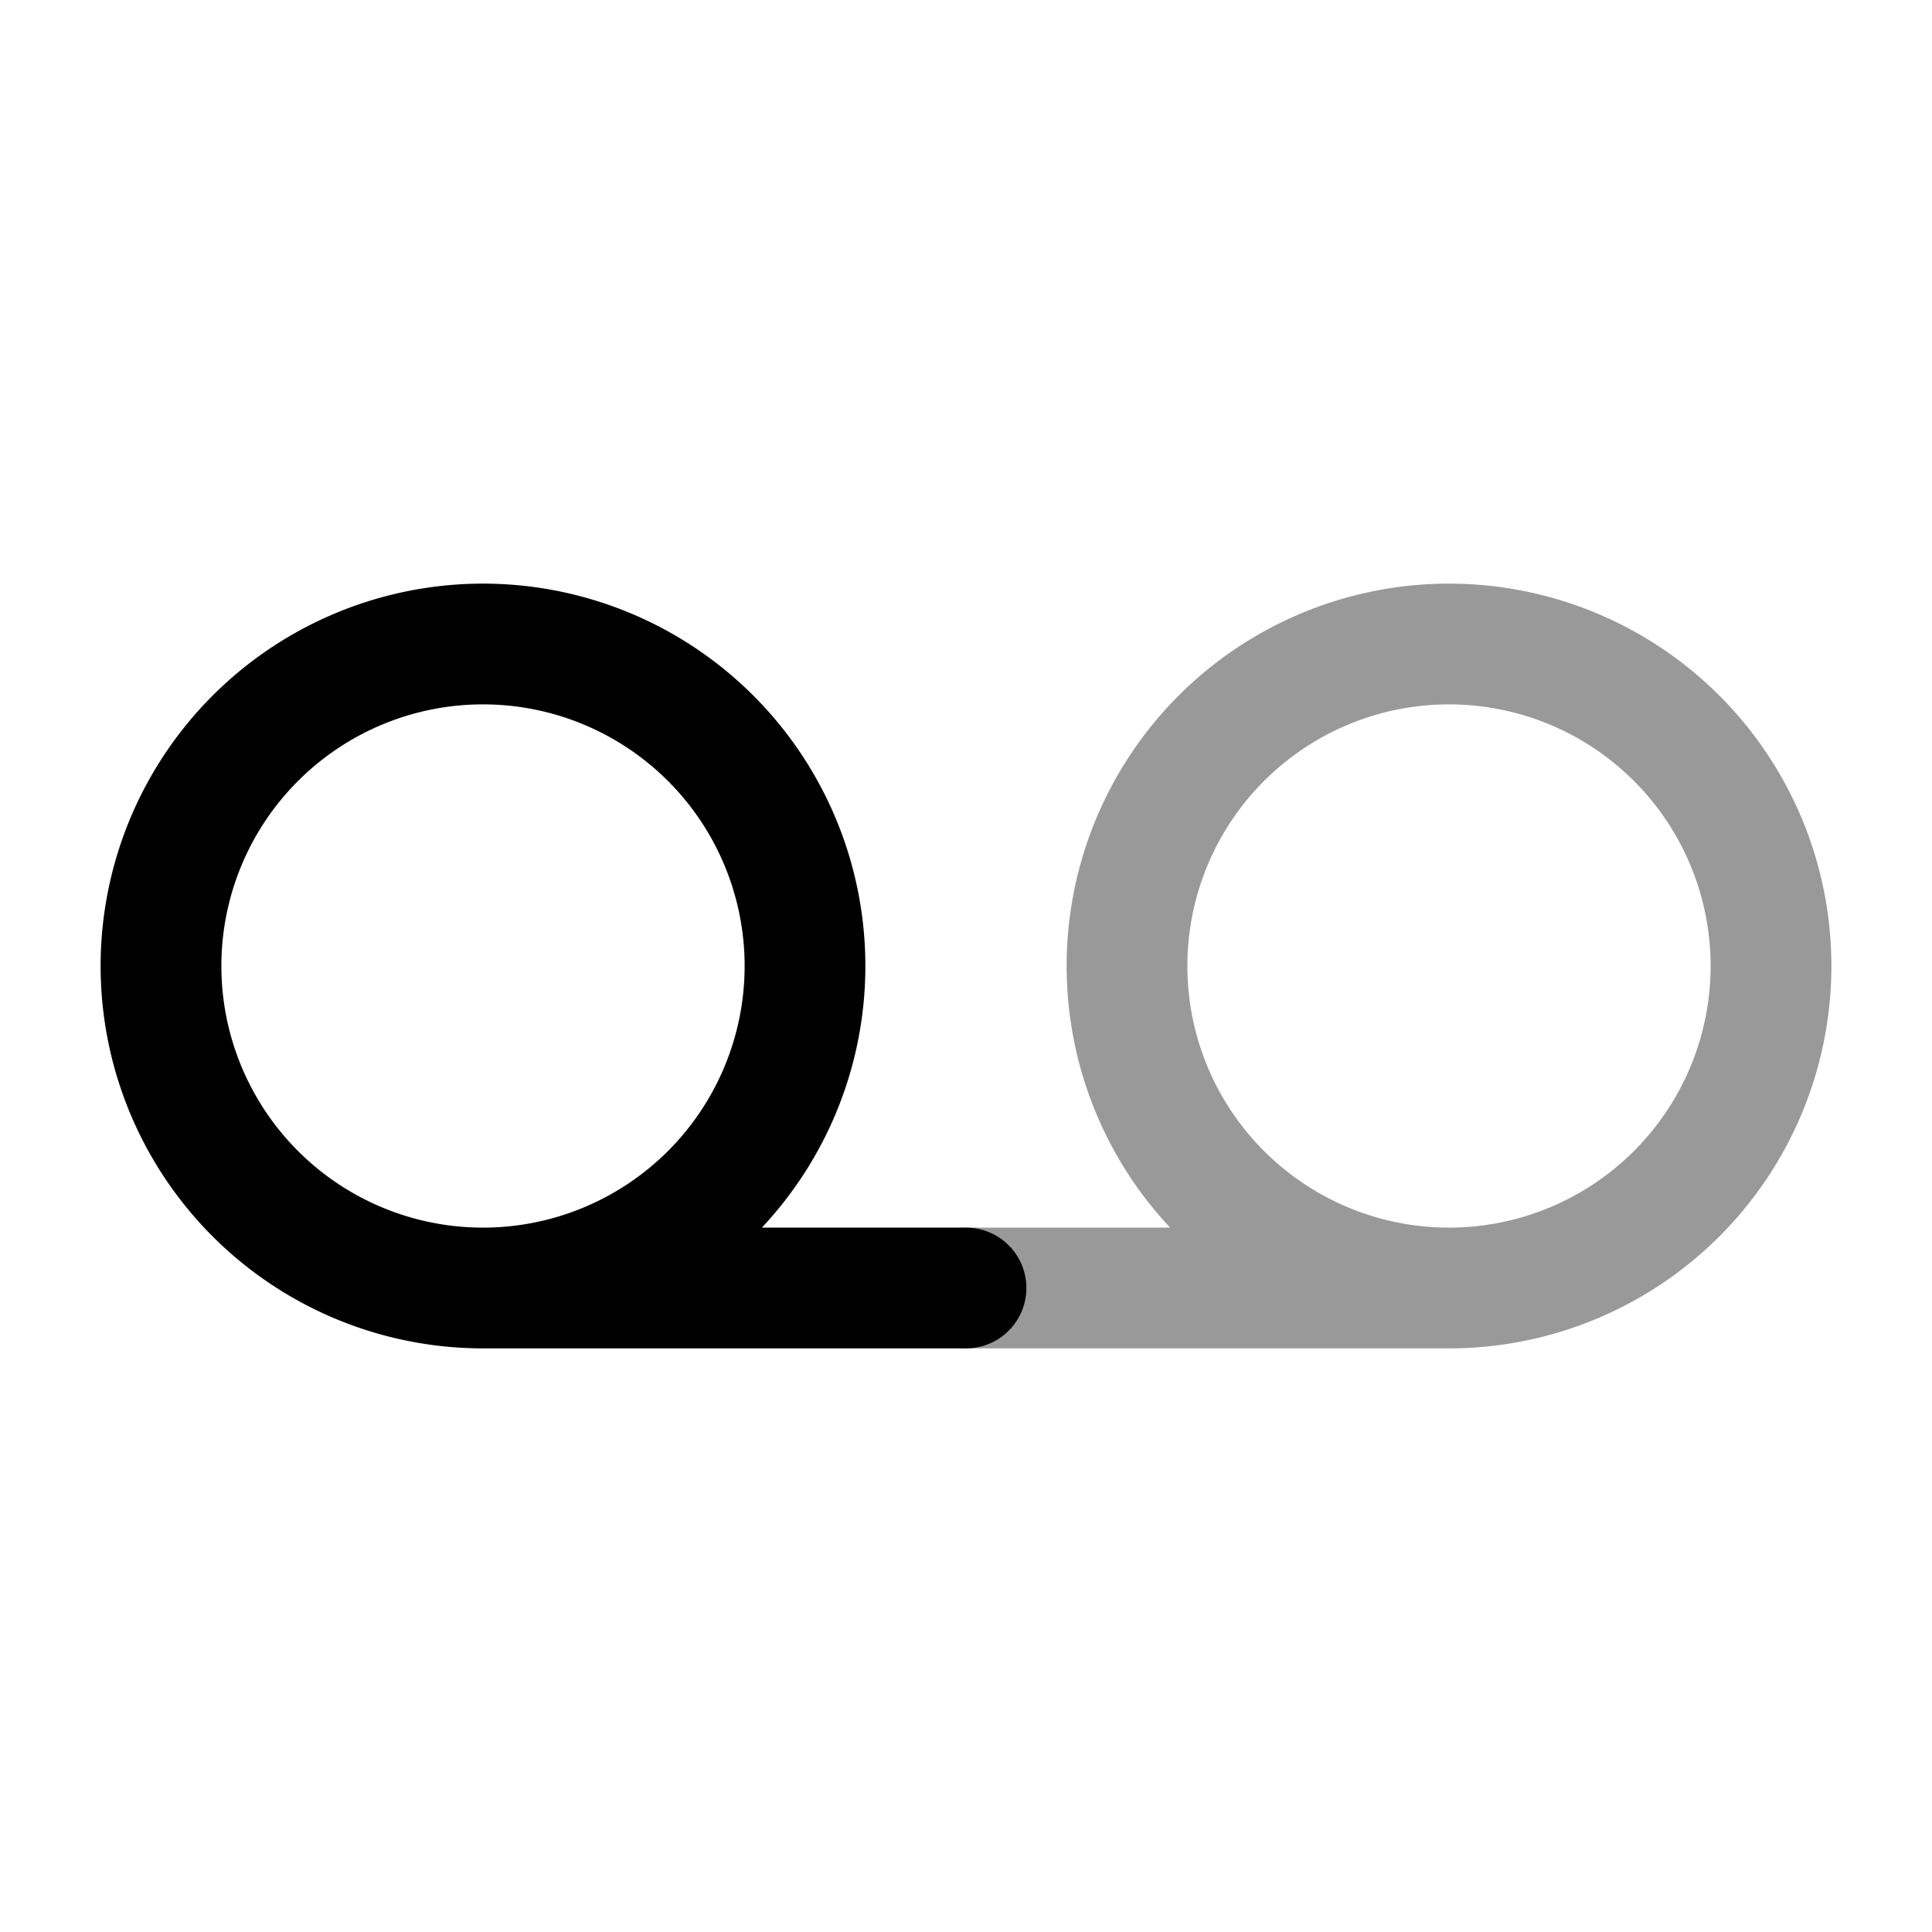 <svg xmlns="http://www.w3.org/2000/svg" width="24" height="24" fill="currentColor" viewBox="0 0 24 24">
  <path fill-rule="evenodd" d="M14.75 12a3.25 3.25 0 116.5 0 3.25 3.25 0 01-6.5 0zm-.214 3.25H12a.75.75 0 000 1.5h6a4.75 4.75 0 10-3.464-1.5z" opacity=".4"/>
  <path fill-rule="evenodd" d="M2.75 12a3.25 3.25 0 116.5 0 3.25 3.25 0 01-6.5 0zm6.714 3.25A4.75 4.75 0 106 16.75h6a.75.75 0 000-1.5H9.464z"/>
</svg>
